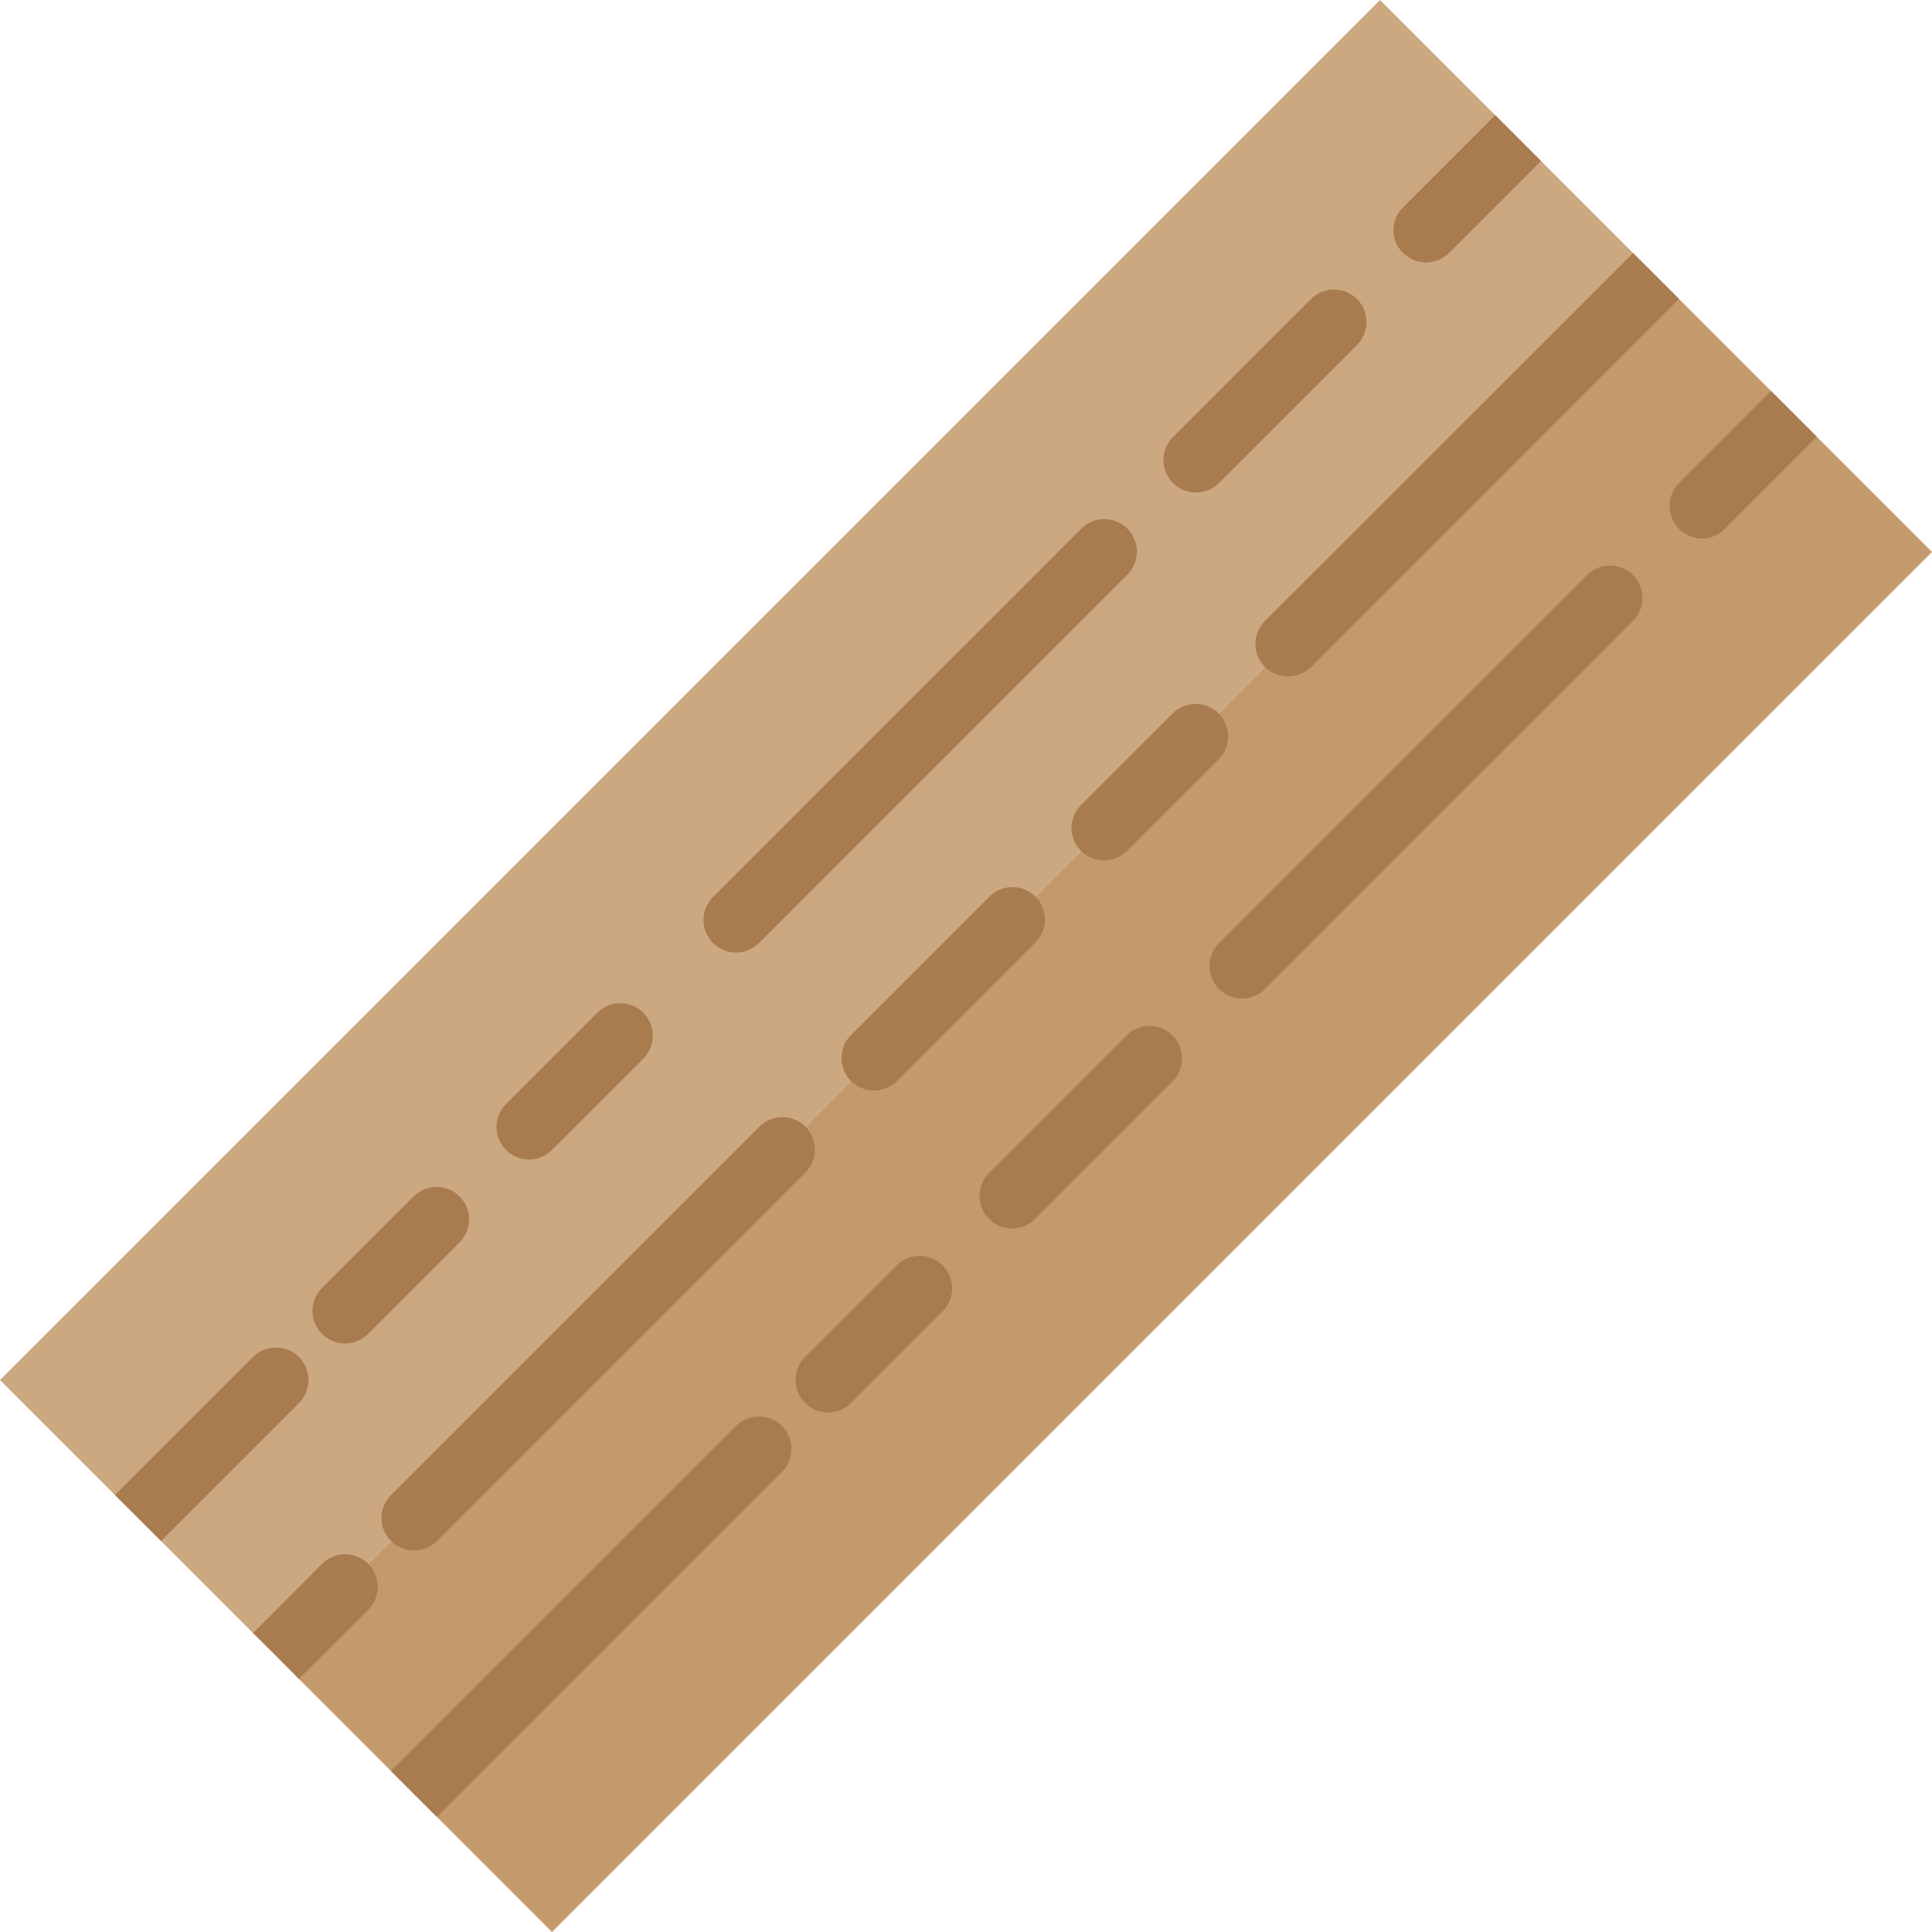 <svg xmlns="http://www.w3.org/2000/svg" height="475.2pt" version="1.1" viewBox="0 0 475.2 475.2" width="475.2pt">
<g id="surface1">
<path d="M 401.68 62.238 L 379.039 39.602 L 367.762 28.32 L 339.441 0 L 0 339.441 L 28.32 367.762 L 33.922 373.359 L 62.238 401.68 L 67.922 407.281 L 407.32 67.879 Z M 401.68 62.238 " style=" stroke:none;fill-rule:nonzero;fill:rgb(80%,65.882%,50.588%);fill-opacity:1;" />
<path d="M 446.879 107.441 L 412.961 73.52 L 407.32 67.879 L 67.922 407.281 L 73.52 412.961 L 101.84 441.281 L 107.441 446.879 L 135.762 475.199 L 475.199 135.762 Z M 446.879 107.441 " style=" stroke:none;fill-rule:nonzero;fill:rgb(76.863%,60.392%,42.353%);fill-opacity:1;" />
<path d="M 412.961 73.52 L 322.48 164.078 C 319.324 167.176 314.273 167.176 311.121 164.078 C 308 160.938 308 155.863 311.121 152.719 L 401.68 62.238 Z M 412.961 73.52 " style=" stroke:none;fill-rule:nonzero;fill:rgb(66.275%,48.627%,31.373%);fill-opacity:1;" />
<path d="M 271.535 211.656 C 268.301 211.656 265.383 209.707 264.148 206.719 C 262.91 203.727 263.594 200.289 265.879 198 L 288.512 175.375 C 291.652 172.344 296.641 172.387 299.727 175.473 C 302.812 178.559 302.855 183.551 299.824 186.688 L 277.191 209.312 C 275.695 210.816 273.66 211.66 271.535 211.656 Z M 271.535 211.656 " style=" stroke:none;fill-rule:nonzero;fill:rgb(66.275%,48.627%,31.373%);fill-opacity:1;" />
<path d="M 214.977 268.23 C 211.742 268.23 208.824 266.281 207.586 263.293 C 206.348 260.305 207.031 256.863 209.32 254.574 L 243.258 220.633 C 245.266 218.551 248.238 217.719 251.035 218.449 C 253.832 219.184 256.016 221.367 256.75 224.164 C 257.48 226.961 256.648 229.934 254.566 231.945 L 220.633 265.887 C 219.133 267.387 217.098 268.23 214.977 268.23 Z M 214.977 268.23 " style=" stroke:none;fill-rule:nonzero;fill:rgb(66.275%,48.627%,31.373%);fill-opacity:1;" />
<path d="M 101.832 381.367 C 98.598 381.367 95.68 379.418 94.441 376.43 C 93.203 373.441 93.891 370 96.176 367.711 L 186.688 277.199 C 188.695 275.121 191.672 274.285 194.469 275.02 C 197.266 275.75 199.449 277.934 200.18 280.73 C 200.914 283.527 200.078 286.504 198 288.512 L 107.488 379.023 C 105.988 380.523 103.953 381.367 101.832 381.367 Z M 101.832 381.367 " style=" stroke:none;fill-rule:nonzero;fill:rgb(66.275%,48.627%,31.373%);fill-opacity:1;" />
<path d="M 379.039 39.602 L 356.398 62.238 C 354.879 63.719 352.844 64.551 350.719 64.559 C 348.621 64.551 346.609 63.719 345.121 62.238 C 343.586 60.766 342.719 58.727 342.719 56.602 C 342.719 54.473 343.586 52.434 345.121 50.961 L 367.762 28.32 Z M 379.039 39.602 " style=" stroke:none;fill-rule:nonzero;fill:rgb(66.275%,48.627%,31.373%);fill-opacity:1;" />
<path d="M 294.168 121.152 C 290.934 121.152 288.016 119.203 286.777 116.215 C 285.539 113.223 286.227 109.785 288.512 107.496 L 322.449 73.551 C 325.57 70.426 330.637 70.426 333.766 73.547 C 336.891 76.672 336.891 81.738 333.77 84.863 L 299.824 118.809 C 298.324 120.309 296.289 121.152 294.168 121.152 Z M 294.168 121.152 " style=" stroke:none;fill-rule:nonzero;fill:rgb(66.275%,48.627%,31.373%);fill-opacity:1;" />
<path d="M 181.031 234.289 C 177.797 234.289 174.879 232.34 173.641 229.348 C 172.406 226.359 173.09 222.922 175.375 220.633 L 265.879 130.121 C 267.887 128.039 270.863 127.207 273.66 127.938 C 276.457 128.672 278.641 130.855 279.375 133.652 C 280.105 136.449 279.273 139.422 277.191 141.434 L 186.688 231.945 C 185.188 233.445 183.152 234.289 181.031 234.289 Z M 181.031 234.289 " style=" stroke:none;fill-rule:nonzero;fill:rgb(66.275%,48.627%,31.373%);fill-opacity:1;" />
<path d="M 90.559 396 L 73.52 412.961 L 67.922 407.281 L 62.238 401.68 L 79.199 384.641 C 82.336 381.504 87.422 381.504 90.559 384.641 C 93.695 387.777 93.695 392.863 90.559 396 Z M 90.559 396 " style=" stroke:none;fill-rule:nonzero;fill:rgb(66.275%,48.627%,31.373%);fill-opacity:1;" />
<path d="M 192.32 362.078 L 107.52 446.879 L 107.441 446.879 L 101.84 441.281 L 96.16 435.602 L 181.039 350.719 C 184.16 347.617 189.199 347.617 192.32 350.719 C 195.441 353.863 195.441 358.938 192.32 362.078 Z M 192.32 362.078 " style=" stroke:none;fill-rule:nonzero;fill:rgb(66.275%,48.627%,31.373%);fill-opacity:1;" />
<path d="M 203.664 347.426 C 200.43 347.422 197.512 345.473 196.273 342.484 C 195.035 339.496 195.723 336.055 198.008 333.77 L 220.633 311.137 C 223.77 308.105 228.762 308.148 231.848 311.234 C 234.934 314.32 234.977 319.309 231.945 322.449 L 209.32 345.078 C 207.82 346.582 205.785 347.422 203.664 347.426 Z M 203.664 347.426 " style=" stroke:none;fill-rule:nonzero;fill:rgb(66.275%,48.627%,31.373%);fill-opacity:1;" />
<path d="M 248.91 302.168 C 245.676 302.168 242.762 300.219 241.523 297.23 C 240.285 294.242 240.969 290.801 243.258 288.512 L 277.199 254.574 C 280.34 251.543 285.328 251.586 288.414 254.672 C 291.5 257.758 291.543 262.75 288.512 265.887 L 254.566 299.824 C 253.07 301.328 251.035 302.172 248.91 302.168 Z M 248.91 302.168 " style=" stroke:none;fill-rule:nonzero;fill:rgb(66.275%,48.627%,31.373%);fill-opacity:1;" />
<path d="M 305.48 245.602 C 302.246 245.598 299.328 243.648 298.09 240.66 C 296.852 237.672 297.535 234.23 299.824 231.945 L 390.336 141.434 C 393.461 138.309 398.527 138.309 401.652 141.438 C 404.777 144.562 404.773 149.629 401.648 152.754 L 311.137 243.258 C 309.637 244.758 307.602 245.598 305.48 245.602 Z M 305.48 245.602 " style=" stroke:none;fill-rule:nonzero;fill:rgb(66.275%,48.627%,31.373%);fill-opacity:1;" />
<path d="M 446.879 107.441 L 424.238 130.078 C 422.777 131.609 420.754 132.477 418.641 132.48 C 415.41 132.461 412.504 130.508 411.266 127.523 C 410.023 124.539 410.691 121.102 412.961 118.801 L 435.602 96.16 Z M 446.879 107.441 " style=" stroke:none;fill-rule:nonzero;fill:rgb(66.275%,48.627%,31.373%);fill-opacity:1;" />
<path d="M 130.121 285.199 C 126.887 285.199 123.969 283.25 122.73 280.262 C 121.492 277.273 122.176 273.832 124.465 271.543 L 147.098 248.91 C 150.246 245.957 155.176 246.039 158.227 249.094 C 161.281 252.148 161.355 257.074 158.398 260.223 L 135.77 282.855 C 134.27 284.355 132.238 285.199 130.121 285.199 Z M 130.121 285.199 " style=" stroke:none;fill-rule:nonzero;fill:rgb(66.275%,48.627%,31.373%);fill-opacity:1;" />
<path d="M 84.863 330.449 C 81.633 330.449 78.715 328.5 77.477 325.516 C 76.238 322.527 76.918 319.09 79.199 316.801 L 101.824 294.176 C 104.965 291.145 109.953 291.188 113.039 294.273 C 116.125 297.359 116.168 302.348 113.137 305.488 L 90.512 328.113 C 89.016 329.613 86.984 330.453 84.863 330.449 Z M 84.863 330.449 " style=" stroke:none;fill-rule:nonzero;fill:rgb(66.275%,48.627%,31.373%);fill-opacity:1;" />
<path d="M 73.52 345.121 L 39.602 379.039 L 33.922 373.359 L 28.32 367.762 L 28.32 367.68 L 62.238 333.762 C 65.359 330.66 70.398 330.66 73.52 333.762 C 76.641 336.902 76.641 341.977 73.52 345.121 Z M 73.52 345.121 " style=" stroke:none;fill-rule:nonzero;fill:rgb(66.275%,48.627%,31.373%);fill-opacity:1;" />
</g>
</svg>